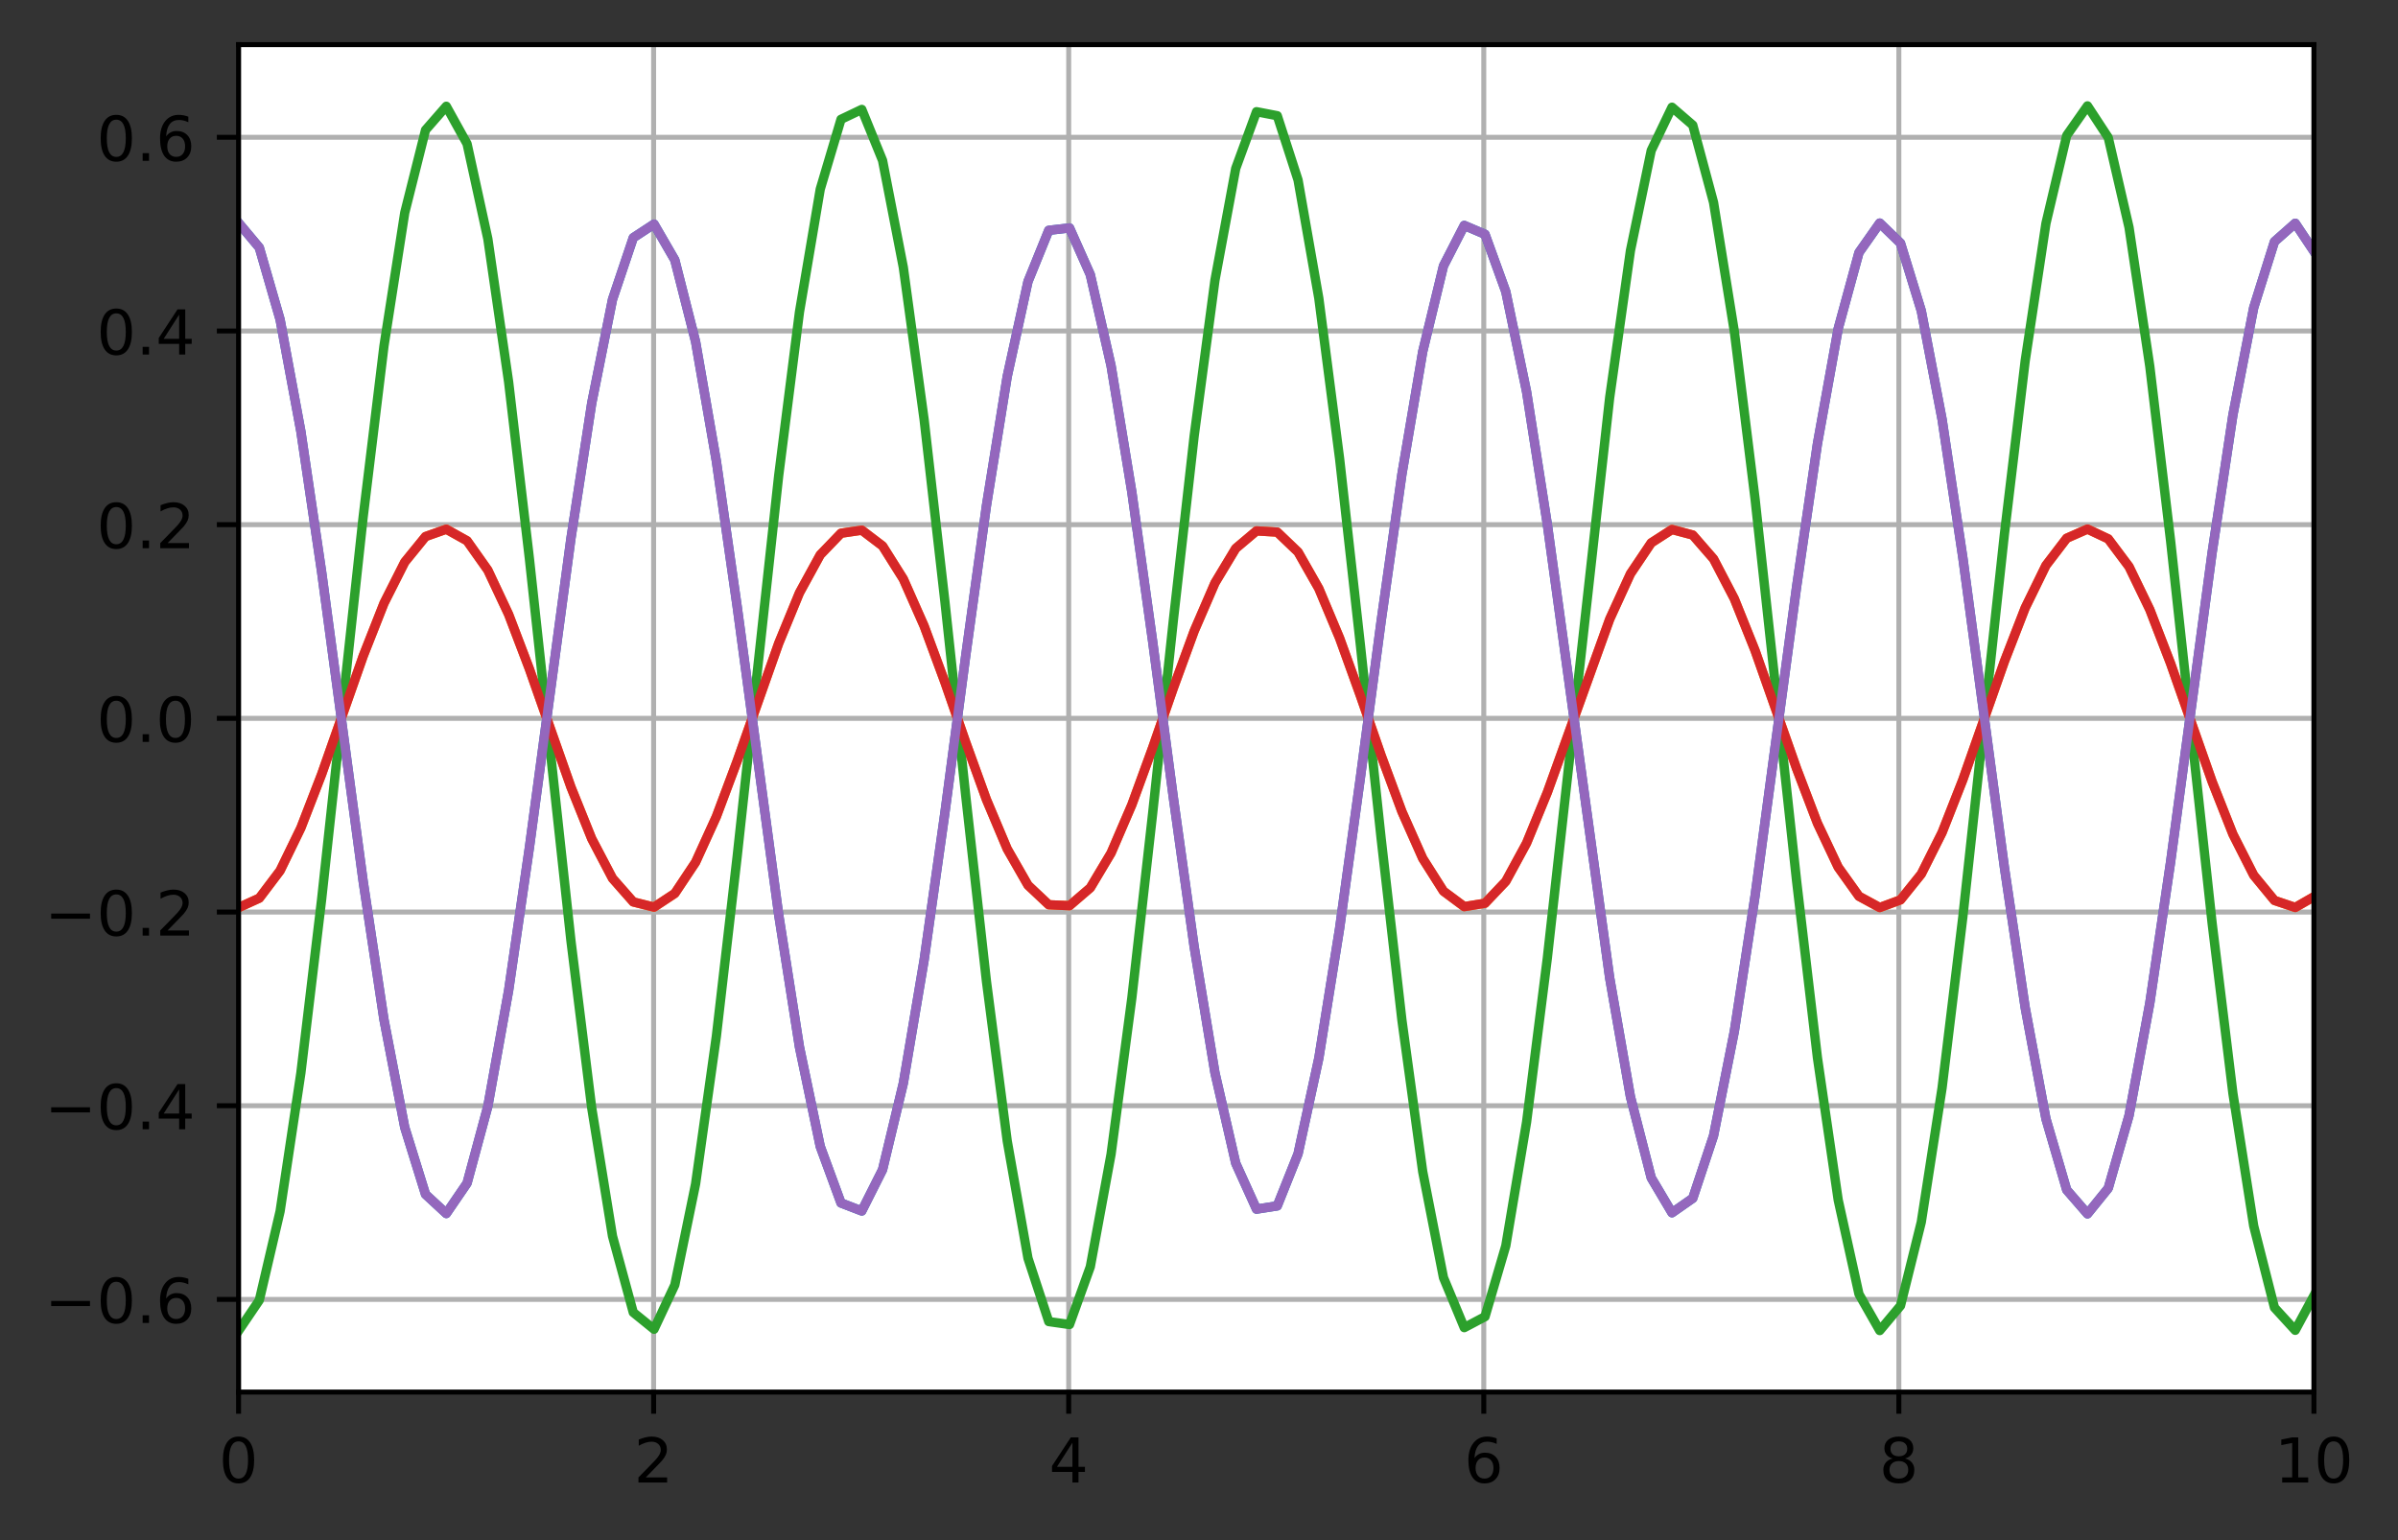 <?xml version="1.0" encoding="utf-8" standalone="no"?>
<!DOCTYPE svg PUBLIC "-//W3C//DTD SVG 1.1//EN"
  "http://www.w3.org/Graphics/SVG/1.1/DTD/svg11.dtd">
<!-- Created with matplotlib (https://matplotlib.org/) -->
<svg height="248.518pt" version="1.1" viewBox="0 0 386.845 248.518" width="386.845pt" xmlns="http://www.w3.org/2000/svg" xmlns:xlink="http://www.w3.org/1999/xlink">
 <rect x="0" y="0" width="386.845" height="248.518" fill="#333333" stroke="none"/>
 <defs>
  <style type="text/css">*{stroke-linecap:butt;stroke-linejoin:round;}</style>
 </defs>
 <g id="figure_1">
  <g id="patch_1">
   <path d="M -0 248.518 
L 386.845 248.518 
L 386.845 0 
L -0 0 
z
" style="fill:none;"/>
  </g>
  <g id="axes_1">
   <g id="patch_2">
    <path d="M 38.483 224.64 
L 373.283 224.64 
L 373.283 7.2 
L 38.483 7.2 
z
" style="fill:#ffffff;"/>
   </g>
   <g id="matplotlib.axis_1">
    <g id="xtick_1">
     <g id="line2d_1">
      <path clip-path="url(#pee1e836aa1)" d="M 38.483 224.64 
L 38.483 7.2 
" style="fill:none;stroke:#b0b0b0;stroke-linecap:square;stroke-width:0.8;"/>
     </g>
     <g id="line2d_2">
      <defs>
       <path d="M 0 0 
L 0 3.5 
" id="mda30e864b4" style="stroke:#000000;stroke-width:0.8;"/>
      </defs>
      <g>
       <use style="stroke:#000000;stroke-width:0.8;" x="38.483" xlink:href="#mda30e864b4" y="224.64"/>
      </g>
     </g>
     <g id="text_1">
      <!-- 0 -->
      <g transform="translate(35.302 239.238)scale(0.1 -0.1)">
       <defs>
        <path d="M 31.781 66.406 
Q 24.172 66.406 20.328 58.906 
Q 16.5 51.422 16.5 36.375 
Q 16.5 21.391 20.328 13.891 
Q 24.172 6.391 31.781 6.391 
Q 39.453 6.391 43.281 13.891 
Q 47.125 21.391 47.125 36.375 
Q 47.125 51.422 43.281 58.906 
Q 39.453 66.406 31.781 66.406 
z
M 31.781 74.219 
Q 44.047 74.219 50.516 64.516 
Q 56.984 54.828 56.984 36.375 
Q 56.984 17.969 50.516 8.266 
Q 44.047 -1.422 31.781 -1.422 
Q 19.531 -1.422 13.062 8.266 
Q 6.594 17.969 6.594 36.375 
Q 6.594 54.828 13.062 64.516 
Q 19.531 74.219 31.781 74.219 
z
" id="DejaVuSans-48"/>
       </defs>
       <use xlink:href="#DejaVuSans-48"/>
      </g>
     </g>
    </g>
    <g id="xtick_2">
     <g id="line2d_3">
      <path clip-path="url(#pee1e836aa1)" d="M 105.443 224.64 
L 105.443 7.2 
" style="fill:none;stroke:#b0b0b0;stroke-linecap:square;stroke-width:0.8;"/>
     </g>
     <g id="line2d_4">
      <g>
       <use style="stroke:#000000;stroke-width:0.8;" x="105.443" xlink:href="#mda30e864b4" y="224.64"/>
      </g>
     </g>
     <g id="text_2">
      <!-- 2 -->
      <g transform="translate(102.262 239.238)scale(0.1 -0.1)">
       <defs>
        <path d="M 19.188 8.297 
L 53.609 8.297 
L 53.609 0 
L 7.328 0 
L 7.328 8.297 
Q 12.938 14.109 22.625 23.891 
Q 32.328 33.688 34.812 36.531 
Q 39.547 41.844 41.422 45.531 
Q 43.312 49.219 43.312 52.781 
Q 43.312 58.594 39.234 62.25 
Q 35.156 65.922 28.609 65.922 
Q 23.969 65.922 18.812 64.312 
Q 13.672 62.703 7.812 59.422 
L 7.812 69.391 
Q 13.766 71.781 18.938 73 
Q 24.125 74.219 28.422 74.219 
Q 39.75 74.219 46.484 68.547 
Q 53.219 62.891 53.219 53.422 
Q 53.219 48.922 51.531 44.891 
Q 49.859 40.875 45.406 35.406 
Q 44.188 33.984 37.641 27.219 
Q 31.109 20.453 19.188 8.297 
z
" id="DejaVuSans-50"/>
       </defs>
       <use xlink:href="#DejaVuSans-50"/>
      </g>
     </g>
    </g>
    <g id="xtick_3">
     <g id="line2d_5">
      <path clip-path="url(#pee1e836aa1)" d="M 172.403 224.64 
L 172.403 7.2 
" style="fill:none;stroke:#b0b0b0;stroke-linecap:square;stroke-width:0.8;"/>
     </g>
     <g id="line2d_6">
      <g>
       <use style="stroke:#000000;stroke-width:0.8;" x="172.403" xlink:href="#mda30e864b4" y="224.64"/>
      </g>
     </g>
     <g id="text_3">
      <!-- 4 -->
      <g transform="translate(169.222 239.238)scale(0.1 -0.1)">
       <defs>
        <path d="M 37.797 64.312 
L 12.891 25.391 
L 37.797 25.391 
z
M 35.203 72.906 
L 47.609 72.906 
L 47.609 25.391 
L 58.016 25.391 
L 58.016 17.188 
L 47.609 17.188 
L 47.609 0 
L 37.797 0 
L 37.797 17.188 
L 4.891 17.188 
L 4.891 26.703 
z
" id="DejaVuSans-52"/>
       </defs>
       <use xlink:href="#DejaVuSans-52"/>
      </g>
     </g>
    </g>
    <g id="xtick_4">
     <g id="line2d_7">
      <path clip-path="url(#pee1e836aa1)" d="M 239.363 224.64 
L 239.363 7.2 
" style="fill:none;stroke:#b0b0b0;stroke-linecap:square;stroke-width:0.8;"/>
     </g>
     <g id="line2d_8">
      <g>
       <use style="stroke:#000000;stroke-width:0.8;" x="239.363" xlink:href="#mda30e864b4" y="224.64"/>
      </g>
     </g>
     <g id="text_4">
      <!-- 6 -->
      <g transform="translate(236.182 239.238)scale(0.1 -0.1)">
       <defs>
        <path d="M 33.016 40.375 
Q 26.375 40.375 22.484 35.828 
Q 18.609 31.297 18.609 23.391 
Q 18.609 15.531 22.484 10.953 
Q 26.375 6.391 33.016 6.391 
Q 39.656 6.391 43.531 10.953 
Q 47.406 15.531 47.406 23.391 
Q 47.406 31.297 43.531 35.828 
Q 39.656 40.375 33.016 40.375 
z
M 52.594 71.297 
L 52.594 62.312 
Q 48.875 64.062 45.094 64.984 
Q 41.312 65.922 37.594 65.922 
Q 27.828 65.922 22.672 59.328 
Q 17.531 52.734 16.797 39.406 
Q 19.672 43.656 24.016 45.922 
Q 28.375 48.188 33.594 48.188 
Q 44.578 48.188 50.953 41.516 
Q 57.328 34.859 57.328 23.391 
Q 57.328 12.156 50.688 5.359 
Q 44.047 -1.422 33.016 -1.422 
Q 20.359 -1.422 13.672 8.266 
Q 6.984 17.969 6.984 36.375 
Q 6.984 53.656 15.188 63.938 
Q 23.391 74.219 37.203 74.219 
Q 40.922 74.219 44.703 73.484 
Q 48.484 72.75 52.594 71.297 
z
" id="DejaVuSans-54"/>
       </defs>
       <use xlink:href="#DejaVuSans-54"/>
      </g>
     </g>
    </g>
    <g id="xtick_5">
     <g id="line2d_9">
      <path clip-path="url(#pee1e836aa1)" d="M 306.323 224.64 
L 306.323 7.2 
" style="fill:none;stroke:#b0b0b0;stroke-linecap:square;stroke-width:0.8;"/>
     </g>
     <g id="line2d_10">
      <g>
       <use style="stroke:#000000;stroke-width:0.8;" x="306.323" xlink:href="#mda30e864b4" y="224.64"/>
      </g>
     </g>
     <g id="text_5">
      <!-- 8 -->
      <g transform="translate(303.142 239.238)scale(0.1 -0.1)">
       <defs>
        <path d="M 31.781 34.625 
Q 24.75 34.625 20.719 30.859 
Q 16.703 27.094 16.703 20.516 
Q 16.703 13.922 20.719 10.156 
Q 24.75 6.391 31.781 6.391 
Q 38.812 6.391 42.859 10.172 
Q 46.922 13.969 46.922 20.516 
Q 46.922 27.094 42.891 30.859 
Q 38.875 34.625 31.781 34.625 
z
M 21.922 38.812 
Q 15.578 40.375 12.031 44.719 
Q 8.5 49.078 8.5 55.328 
Q 8.5 64.062 14.719 69.141 
Q 20.953 74.219 31.781 74.219 
Q 42.672 74.219 48.875 69.141 
Q 55.078 64.062 55.078 55.328 
Q 55.078 49.078 51.531 44.719 
Q 48 40.375 41.703 38.812 
Q 48.828 37.156 52.797 32.312 
Q 56.781 27.484 56.781 20.516 
Q 56.781 9.906 50.312 4.234 
Q 43.844 -1.422 31.781 -1.422 
Q 19.734 -1.422 13.25 4.234 
Q 6.781 9.906 6.781 20.516 
Q 6.781 27.484 10.781 32.312 
Q 14.797 37.156 21.922 38.812 
z
M 18.312 54.391 
Q 18.312 48.734 21.844 45.562 
Q 25.391 42.391 31.781 42.391 
Q 38.141 42.391 41.719 45.562 
Q 45.312 48.734 45.312 54.391 
Q 45.312 60.062 41.719 63.234 
Q 38.141 66.406 31.781 66.406 
Q 25.391 66.406 21.844 63.234 
Q 18.312 60.062 18.312 54.391 
z
" id="DejaVuSans-56"/>
       </defs>
       <use xlink:href="#DejaVuSans-56"/>
      </g>
     </g>
    </g>
    <g id="xtick_6">
     <g id="line2d_11">
      <path clip-path="url(#pee1e836aa1)" d="M 373.283 224.64 
L 373.283 7.2 
" style="fill:none;stroke:#b0b0b0;stroke-linecap:square;stroke-width:0.8;"/>
     </g>
     <g id="line2d_12">
      <g>
       <use style="stroke:#000000;stroke-width:0.8;" x="373.283" xlink:href="#mda30e864b4" y="224.64"/>
      </g>
     </g>
     <g id="text_6">
      <!-- 10 -->
      <g transform="translate(366.92 239.238)scale(0.1 -0.1)">
       <defs>
        <path d="M 12.406 8.297 
L 28.516 8.297 
L 28.516 63.922 
L 10.984 60.406 
L 10.984 69.391 
L 28.422 72.906 
L 38.281 72.906 
L 38.281 8.297 
L 54.391 8.297 
L 54.391 0 
L 12.406 0 
z
" id="DejaVuSans-49"/>
       </defs>
       <use xlink:href="#DejaVuSans-49"/>
       <use x="63.623" xlink:href="#DejaVuSans-48"/>
      </g>
     </g>
    </g>
   </g>
   <g id="matplotlib.axis_2">
    <g id="ytick_1">
     <g id="line2d_13">
      <path clip-path="url(#pee1e836aa1)" d="M 38.483 209.684 
L 373.283 209.684 
" style="fill:none;stroke:#b0b0b0;stroke-linecap:square;stroke-width:0.8;"/>
     </g>
     <g id="line2d_14">
      <defs>
       <path d="M 0 0 
L -3.5 0 
" id="m4bbc3a429f" style="stroke:#000000;stroke-width:0.8;"/>
      </defs>
      <g>
       <use style="stroke:#000000;stroke-width:0.8;" x="38.483" xlink:href="#m4bbc3a429f" y="209.684"/>
      </g>
     </g>
     <g id="text_7">
      <!-- −0.6 -->
      <g transform="translate(7.2 213.484)scale(0.1 -0.1)">
       <defs>
        <path d="M 10.594 35.5 
L 73.188 35.5 
L 73.188 27.203 
L 10.594 27.203 
z
" id="DejaVuSans-8722"/>
        <path d="M 10.688 12.406 
L 21 12.406 
L 21 0 
L 10.688 0 
z
" id="DejaVuSans-46"/>
       </defs>
       <use xlink:href="#DejaVuSans-8722"/>
       <use x="83.789" xlink:href="#DejaVuSans-48"/>
       <use x="147.412" xlink:href="#DejaVuSans-46"/>
       <use x="179.199" xlink:href="#DejaVuSans-54"/>
      </g>
     </g>
    </g>
    <g id="ytick_2">
     <g id="line2d_15">
      <path clip-path="url(#pee1e836aa1)" d="M 38.483 178.43 
L 373.283 178.43 
" style="fill:none;stroke:#b0b0b0;stroke-linecap:square;stroke-width:0.8;"/>
     </g>
     <g id="line2d_16">
      <g>
       <use style="stroke:#000000;stroke-width:0.8;" x="38.483" xlink:href="#m4bbc3a429f" y="178.43"/>
      </g>
     </g>
     <g id="text_8">
      <!-- −0.4 -->
      <g transform="translate(7.2 182.229)scale(0.1 -0.1)">
       <use xlink:href="#DejaVuSans-8722"/>
       <use x="83.789" xlink:href="#DejaVuSans-48"/>
       <use x="147.412" xlink:href="#DejaVuSans-46"/>
       <use x="179.199" xlink:href="#DejaVuSans-52"/>
      </g>
     </g>
    </g>
    <g id="ytick_3">
     <g id="line2d_17">
      <path clip-path="url(#pee1e836aa1)" d="M 38.483 147.175 
L 373.283 147.175 
" style="fill:none;stroke:#b0b0b0;stroke-linecap:square;stroke-width:0.8;"/>
     </g>
     <g id="line2d_18">
      <g>
       <use style="stroke:#000000;stroke-width:0.8;" x="38.483" xlink:href="#m4bbc3a429f" y="147.175"/>
      </g>
     </g>
     <g id="text_9">
      <!-- −0.2 -->
      <g transform="translate(7.2 150.974)scale(0.1 -0.1)">
       <use xlink:href="#DejaVuSans-8722"/>
       <use x="83.789" xlink:href="#DejaVuSans-48"/>
       <use x="147.412" xlink:href="#DejaVuSans-46"/>
       <use x="179.199" xlink:href="#DejaVuSans-50"/>
      </g>
     </g>
    </g>
    <g id="ytick_4">
     <g id="line2d_19">
      <path clip-path="url(#pee1e836aa1)" d="M 38.483 115.92 
L 373.283 115.92 
" style="fill:none;stroke:#b0b0b0;stroke-linecap:square;stroke-width:0.8;"/>
     </g>
     <g id="line2d_20">
      <g>
       <use style="stroke:#000000;stroke-width:0.8;" x="38.483" xlink:href="#m4bbc3a429f" y="115.92"/>
      </g>
     </g>
     <g id="text_10">
      <!-- 0.0 -->
      <g transform="translate(15.58 119.719)scale(0.1 -0.1)">
       <use xlink:href="#DejaVuSans-48"/>
       <use x="63.623" xlink:href="#DejaVuSans-46"/>
       <use x="95.41" xlink:href="#DejaVuSans-48"/>
      </g>
     </g>
    </g>
    <g id="ytick_5">
     <g id="line2d_21">
      <path clip-path="url(#pee1e836aa1)" d="M 38.483 84.665 
L 373.283 84.665 
" style="fill:none;stroke:#b0b0b0;stroke-linecap:square;stroke-width:0.8;"/>
     </g>
     <g id="line2d_22">
      <g>
       <use style="stroke:#000000;stroke-width:0.8;" x="38.483" xlink:href="#m4bbc3a429f" y="84.665"/>
      </g>
     </g>
     <g id="text_11">
      <!-- 0.2 -->
      <g transform="translate(15.58 88.464)scale(0.1 -0.1)">
       <use xlink:href="#DejaVuSans-48"/>
       <use x="63.623" xlink:href="#DejaVuSans-46"/>
       <use x="95.41" xlink:href="#DejaVuSans-50"/>
      </g>
     </g>
    </g>
    <g id="ytick_6">
     <g id="line2d_23">
      <path clip-path="url(#pee1e836aa1)" d="M 38.483 53.41 
L 373.283 53.41 
" style="fill:none;stroke:#b0b0b0;stroke-linecap:square;stroke-width:0.8;"/>
     </g>
     <g id="line2d_24">
      <g>
       <use style="stroke:#000000;stroke-width:0.8;" x="38.483" xlink:href="#m4bbc3a429f" y="53.41"/>
      </g>
     </g>
     <g id="text_12">
      <!-- 0.4 -->
      <g transform="translate(15.58 57.209)scale(0.1 -0.1)">
       <use xlink:href="#DejaVuSans-48"/>
       <use x="63.623" xlink:href="#DejaVuSans-46"/>
       <use x="95.41" xlink:href="#DejaVuSans-52"/>
      </g>
     </g>
    </g>
    <g id="ytick_7">
     <g id="line2d_25">
      <path clip-path="url(#pee1e836aa1)" d="M 38.483 22.155 
L 373.283 22.155 
" style="fill:none;stroke:#b0b0b0;stroke-linecap:square;stroke-width:0.8;"/>
     </g>
     <g id="line2d_26">
      <g>
       <use style="stroke:#000000;stroke-width:0.8;" x="38.483" xlink:href="#m4bbc3a429f" y="22.155"/>
      </g>
     </g>
     <g id="text_13">
      <!-- 0.6 -->
      <g transform="translate(15.58 25.954)scale(0.1 -0.1)">
       <use xlink:href="#DejaVuSans-48"/>
       <use x="63.623" xlink:href="#DejaVuSans-46"/>
       <use x="95.41" xlink:href="#DejaVuSans-54"/>
      </g>
     </g>
    </g>
   </g>
   <g id="line2d_27">
    <path clip-path="url(#pee1e836aa1)" d="M 38.483 35.959 
L 41.834 39.962 
L 45.186 51.57 
L 48.537 69.62 
L 51.888 92.306 
L 58.591 142.262 
L 61.942 164.531 
L 65.294 181.933 
L 68.645 192.726 
L 71.996 195.829 
L 75.348 190.931 
L 78.699 178.524 
L 82.05 159.849 
L 85.402 136.775 
L 92.104 86.883 
L 95.456 65.06 
L 98.807 48.329 
L 102.158 38.365 
L 105.51 36.166 
L 108.861 41.951 
L 112.213 55.142 
L 115.564 74.419 
L 118.915 97.85 
L 125.618 147.613 
L 128.969 168.962 
L 132.321 185.001 
L 135.672 194.124 
L 139.023 195.416 
L 142.375 188.75 
L 145.726 174.792 
L 149.077 154.94 
L 152.429 131.181 
L 155.78 105.894 
L 159.131 81.611 
L 162.483 60.763 
L 165.834 45.437 
L 169.186 37.168 
L 172.537 36.783 
L 175.888 44.322 
L 179.24 59.028 
L 182.591 79.431 
L 185.942 103.487 
L 189.294 128.788 
L 192.645 152.8 
L 195.996 173.12 
L 199.348 187.713 
L 202.699 195.118 
L 206.05 194.594 
L 209.402 186.193 
L 212.753 170.757 
L 216.104 149.83 
L 219.456 125.508 
L 222.807 100.226 
L 226.158 76.515 
L 229.51 56.75 
L 232.861 42.909 
L 236.213 36.377 
L 239.564 37.809 
L 242.915 47.062 
L 246.267 63.208 
L 249.618 84.632 
L 259.672 157.797 
L 263.023 176.983 
L 266.375 190.055 
L 269.726 195.704 
L 273.077 193.366 
L 276.429 183.274 
L 279.78 166.438 
L 283.131 144.545 
L 289.834 94.639 
L 293.186 71.623 
L 296.537 53.042 
L 299.888 40.757 
L 303.24 35.996 
L 306.591 39.238 
L 309.942 50.157 
L 313.294 67.66 
L 316.645 89.994 
L 323.348 139.955 
L 326.699 162.578 
L 330.05 180.531 
L 333.402 192.014 
L 336.753 195.879 
L 340.104 191.739 
L 343.456 180.007 
L 346.807 161.859 
L 350.158 139.112 
L 356.861 89.162 
L 360.213 66.959 
L 363.564 49.659 
L 366.915 38.993 
L 370.267 36.028 
L 373.618 41.062 
L 376.969 53.591 
L 380.321 72.36 
L 383.672 95.49 
L 387.845 126.724 
L 387.845 126.724 
" style="fill:none;stroke:#1f77b4;stroke-linecap:square;stroke-width:1.5;"/>
   </g>
   <g id="line2d_28">
    <path clip-path="url(#pee1e836aa1)" d="M 38.483 146.462 
L 41.834 144.933 
L 45.186 140.499 
L 48.537 133.605 
L 51.888 124.94 
L 58.591 105.858 
L 61.942 97.352 
L 65.294 90.705 
L 68.645 86.583 
L 71.996 85.397 
L 75.348 87.268 
L 78.699 92.007 
L 82.05 99.14 
L 85.402 107.954 
L 92.104 127.011 
L 95.456 135.346 
L 98.807 141.737 
L 102.158 145.543 
L 105.51 146.383 
L 108.861 144.173 
L 112.213 139.135 
L 115.564 131.772 
L 118.915 122.822 
L 125.618 103.814 
L 128.969 95.659 
L 132.321 89.533 
L 135.672 86.049 
L 139.023 85.555 
L 142.375 88.101 
L 145.726 93.433 
L 149.077 101.015 
L 152.429 110.091 
L 155.78 119.749 
L 159.131 129.025 
L 162.483 136.988 
L 165.834 142.842 
L 169.186 146 
L 172.537 146.147 
L 175.888 143.268 
L 179.24 137.65 
L 182.591 129.857 
L 185.942 120.669 
L 189.294 111.005 
L 192.645 101.833 
L 195.996 94.071 
L 199.348 88.497 
L 202.699 85.669 
L 206.05 85.869 
L 209.402 89.078 
L 212.753 94.974 
L 216.104 102.967 
L 219.456 112.257 
L 222.807 121.914 
L 226.158 130.971 
L 229.51 138.521 
L 232.861 143.808 
L 236.213 146.302 
L 239.564 145.755 
L 242.915 142.221 
L 246.267 136.054 
L 249.618 127.871 
L 259.672 99.924 
L 263.023 92.596 
L 266.375 87.603 
L 269.726 85.445 
L 273.077 86.338 
L 276.429 90.193 
L 279.78 96.623 
L 283.131 104.986 
L 289.834 124.048 
L 293.186 132.84 
L 296.537 139.937 
L 299.888 144.63 
L 303.24 146.448 
L 306.591 145.21 
L 309.942 141.039 
L 313.294 134.354 
L 316.645 125.822 
L 323.348 106.739 
L 326.699 98.098 
L 330.05 91.241 
L 333.402 86.854 
L 336.753 85.378 
L 340.104 86.96 
L 343.456 91.441 
L 346.807 98.372 
L 350.158 107.061 
L 356.861 126.14 
L 360.213 134.621 
L 363.564 141.229 
L 366.915 145.303 
L 370.267 146.436 
L 373.618 144.513 
L 376.969 139.727 
L 380.321 132.558 
L 383.672 123.723 
L 387.845 111.793 
L 387.845 111.793 
" style="fill:none;stroke:#ff7f0e;stroke-linecap:square;stroke-width:1.5;"/>
   </g>
   <g id="line2d_29">
    <path clip-path="url(#pee1e836aa1)" d="M 38.483 214.756 
L 41.834 209.809 
L 45.186 195.461 
L 48.537 173.15 
L 51.888 145.108 
L 58.591 83.359 
L 61.942 55.833 
L 65.294 34.323 
L 68.645 20.983 
L 71.996 17.147 
L 75.348 23.2 
L 78.699 38.537 
L 82.05 61.621 
L 85.402 90.141 
L 92.104 151.811 
L 95.456 178.786 
L 98.807 199.467 
L 102.158 211.783 
L 105.51 214.501 
L 108.861 207.35 
L 112.213 191.045 
L 115.564 167.218 
L 118.915 138.255 
L 125.618 76.745 
L 128.969 50.356 
L 132.321 30.531 
L 135.672 19.255 
L 139.023 17.656 
L 142.375 25.897 
L 145.726 43.15 
L 149.077 67.688 
L 152.429 97.056 
L 155.78 128.312 
L 159.131 158.328 
L 162.483 184.098 
L 165.834 203.041 
L 169.186 213.263 
L 172.537 213.738 
L 175.888 204.42 
L 179.24 186.241 
L 182.591 161.022 
L 185.942 131.287 
L 189.294 100.014 
L 192.645 70.333 
L 195.996 45.216 
L 199.348 27.178 
L 202.699 18.025 
L 206.05 18.673 
L 209.402 29.057 
L 212.753 48.138 
L 216.104 74.005 
L 219.456 104.068 
L 222.807 135.318 
L 226.158 164.626 
L 229.51 189.058 
L 232.861 206.167 
L 236.213 214.24 
L 239.564 212.47 
L 242.915 201.033 
L 246.267 181.075 
L 249.618 154.594 
L 259.672 64.156 
L 263.023 40.442 
L 266.375 24.284 
L 269.726 17.301 
L 273.077 20.191 
L 276.429 32.665 
L 279.78 53.475 
L 283.131 80.537 
L 289.834 142.224 
L 293.186 170.673 
L 296.537 193.641 
L 299.888 208.827 
L 303.24 214.711 
L 306.591 210.704 
L 309.942 197.208 
L 313.294 175.573 
L 316.645 147.965 
L 323.348 86.211 
L 326.699 58.247 
L 330.05 36.056 
L 333.402 21.862 
L 336.753 17.085 
L 340.104 22.203 
L 343.456 36.703 
L 346.807 59.135 
L 350.158 87.252 
L 356.861 148.995 
L 360.213 176.438 
L 363.564 197.823 
L 366.915 211.007 
L 370.267 214.672 
L 373.618 208.449 
L 376.969 192.963 
L 380.321 169.763 
L 383.672 141.172 
L 387.845 102.565 
L 387.845 102.565 
" style="fill:none;stroke:#2ca02c;stroke-linecap:square;stroke-width:1.5;"/>
   </g>
   <g id="line2d_30">
    <path clip-path="url(#pee1e836aa1)" d="M 38.483 146.462 
L 41.834 144.933 
L 45.186 140.499 
L 48.537 133.605 
L 51.888 124.94 
L 58.591 105.858 
L 61.942 97.352 
L 65.294 90.705 
L 68.645 86.583 
L 71.996 85.397 
L 75.348 87.268 
L 78.699 92.007 
L 82.05 99.14 
L 85.402 107.954 
L 92.104 127.011 
L 95.456 135.346 
L 98.807 141.737 
L 102.158 145.543 
L 105.51 146.383 
L 108.861 144.173 
L 112.213 139.135 
L 115.564 131.772 
L 118.915 122.822 
L 125.618 103.814 
L 128.969 95.659 
L 132.321 89.533 
L 135.672 86.049 
L 139.023 85.555 
L 142.375 88.101 
L 145.726 93.433 
L 149.077 101.015 
L 152.429 110.091 
L 155.78 119.749 
L 159.131 129.025 
L 162.483 136.988 
L 165.834 142.842 
L 169.186 146 
L 172.537 146.147 
L 175.888 143.268 
L 179.24 137.65 
L 182.591 129.857 
L 185.942 120.669 
L 189.294 111.005 
L 192.645 101.833 
L 195.996 94.071 
L 199.348 88.497 
L 202.699 85.669 
L 206.05 85.869 
L 209.402 89.078 
L 212.753 94.974 
L 216.104 102.967 
L 219.456 112.257 
L 222.807 121.914 
L 226.158 130.971 
L 229.51 138.521 
L 232.861 143.808 
L 236.213 146.302 
L 239.564 145.755 
L 242.915 142.221 
L 246.267 136.054 
L 249.618 127.871 
L 259.672 99.924 
L 263.023 92.596 
L 266.375 87.603 
L 269.726 85.445 
L 273.077 86.338 
L 276.429 90.193 
L 279.78 96.623 
L 283.131 104.986 
L 289.834 124.048 
L 293.186 132.84 
L 296.537 139.937 
L 299.888 144.63 
L 303.24 146.448 
L 306.591 145.21 
L 309.942 141.039 
L 313.294 134.354 
L 316.645 125.822 
L 323.348 106.739 
L 326.699 98.098 
L 330.05 91.241 
L 333.402 86.854 
L 336.753 85.378 
L 340.104 86.96 
L 343.456 91.441 
L 346.807 98.372 
L 350.158 107.061 
L 356.861 126.14 
L 360.213 134.621 
L 363.564 141.229 
L 366.915 145.303 
L 370.267 146.436 
L 373.618 144.513 
L 376.969 139.727 
L 380.321 132.558 
L 383.672 123.723 
L 387.845 111.793 
L 387.845 111.793 
" style="fill:none;stroke:#d62728;stroke-linecap:square;stroke-width:1.5;"/>
   </g>
   <g id="line2d_31">
    <path clip-path="url(#pee1e836aa1)" d="M 38.483 35.959 
L 41.834 39.962 
L 45.186 51.57 
L 48.537 69.62 
L 51.888 92.306 
L 58.591 142.262 
L 61.942 164.531 
L 65.294 181.933 
L 68.645 192.726 
L 71.996 195.829 
L 75.348 190.931 
L 78.699 178.524 
L 82.05 159.849 
L 85.402 136.775 
L 92.104 86.883 
L 95.456 65.06 
L 98.807 48.329 
L 102.158 38.365 
L 105.51 36.166 
L 108.861 41.951 
L 112.213 55.142 
L 115.564 74.419 
L 118.915 97.85 
L 125.618 147.613 
L 128.969 168.962 
L 132.321 185.001 
L 135.672 194.124 
L 139.023 195.416 
L 142.375 188.75 
L 145.726 174.792 
L 149.077 154.94 
L 152.429 131.181 
L 155.78 105.894 
L 159.131 81.611 
L 162.483 60.763 
L 165.834 45.437 
L 169.186 37.168 
L 172.537 36.783 
L 175.888 44.322 
L 179.24 59.028 
L 182.591 79.431 
L 185.942 103.487 
L 189.294 128.788 
L 192.645 152.8 
L 195.996 173.12 
L 199.348 187.713 
L 202.699 195.118 
L 206.05 194.594 
L 209.402 186.193 
L 212.753 170.757 
L 216.104 149.83 
L 219.456 125.508 
L 222.807 100.226 
L 226.158 76.515 
L 229.51 56.75 
L 232.861 42.909 
L 236.213 36.377 
L 239.564 37.809 
L 242.915 47.062 
L 246.267 63.208 
L 249.618 84.632 
L 259.672 157.797 
L 263.023 176.983 
L 266.375 190.055 
L 269.726 195.704 
L 273.077 193.366 
L 276.429 183.274 
L 279.78 166.438 
L 283.131 144.545 
L 289.834 94.639 
L 293.186 71.623 
L 296.537 53.042 
L 299.888 40.757 
L 303.24 35.996 
L 306.591 39.238 
L 309.942 50.157 
L 313.294 67.66 
L 316.645 89.994 
L 323.348 139.955 
L 326.699 162.578 
L 330.05 180.531 
L 333.402 192.014 
L 336.753 195.879 
L 340.104 191.739 
L 343.456 180.007 
L 346.807 161.859 
L 350.158 139.112 
L 356.861 89.162 
L 360.213 66.959 
L 363.564 49.659 
L 366.915 38.993 
L 370.267 36.028 
L 373.618 41.062 
L 376.969 53.591 
L 380.321 72.36 
L 383.672 95.49 
L 387.845 126.724 
L 387.845 126.724 
" style="fill:none;stroke:#9467bd;stroke-linecap:square;stroke-width:1.5;"/>
   </g>
   <g id="patch_3">
    <path d="M 38.483 224.64 
L 38.483 7.2 
" style="fill:none;stroke:#000000;stroke-linecap:square;stroke-linejoin:miter;stroke-width:0.8;"/>
   </g>
   <g id="patch_4">
    <path d="M 373.283 224.64 
L 373.283 7.2 
" style="fill:none;stroke:#000000;stroke-linecap:square;stroke-linejoin:miter;stroke-width:0.8;"/>
   </g>
   <g id="patch_5">
    <path d="M 38.483 224.64 
L 373.283 224.64 
" style="fill:none;stroke:#000000;stroke-linecap:square;stroke-linejoin:miter;stroke-width:0.8;"/>
   </g>
   <g id="patch_6">
    <path d="M 38.483 7.2 
L 373.283 7.2 
" style="fill:none;stroke:#000000;stroke-linecap:square;stroke-linejoin:miter;stroke-width:0.8;"/>
   </g>
  </g>
 </g>
 <defs>
  <clipPath id="pee1e836aa1">
   <rect height="217.44" width="334.8" x="38.483" y="7.2"/>
  </clipPath>
 </defs>
</svg>
